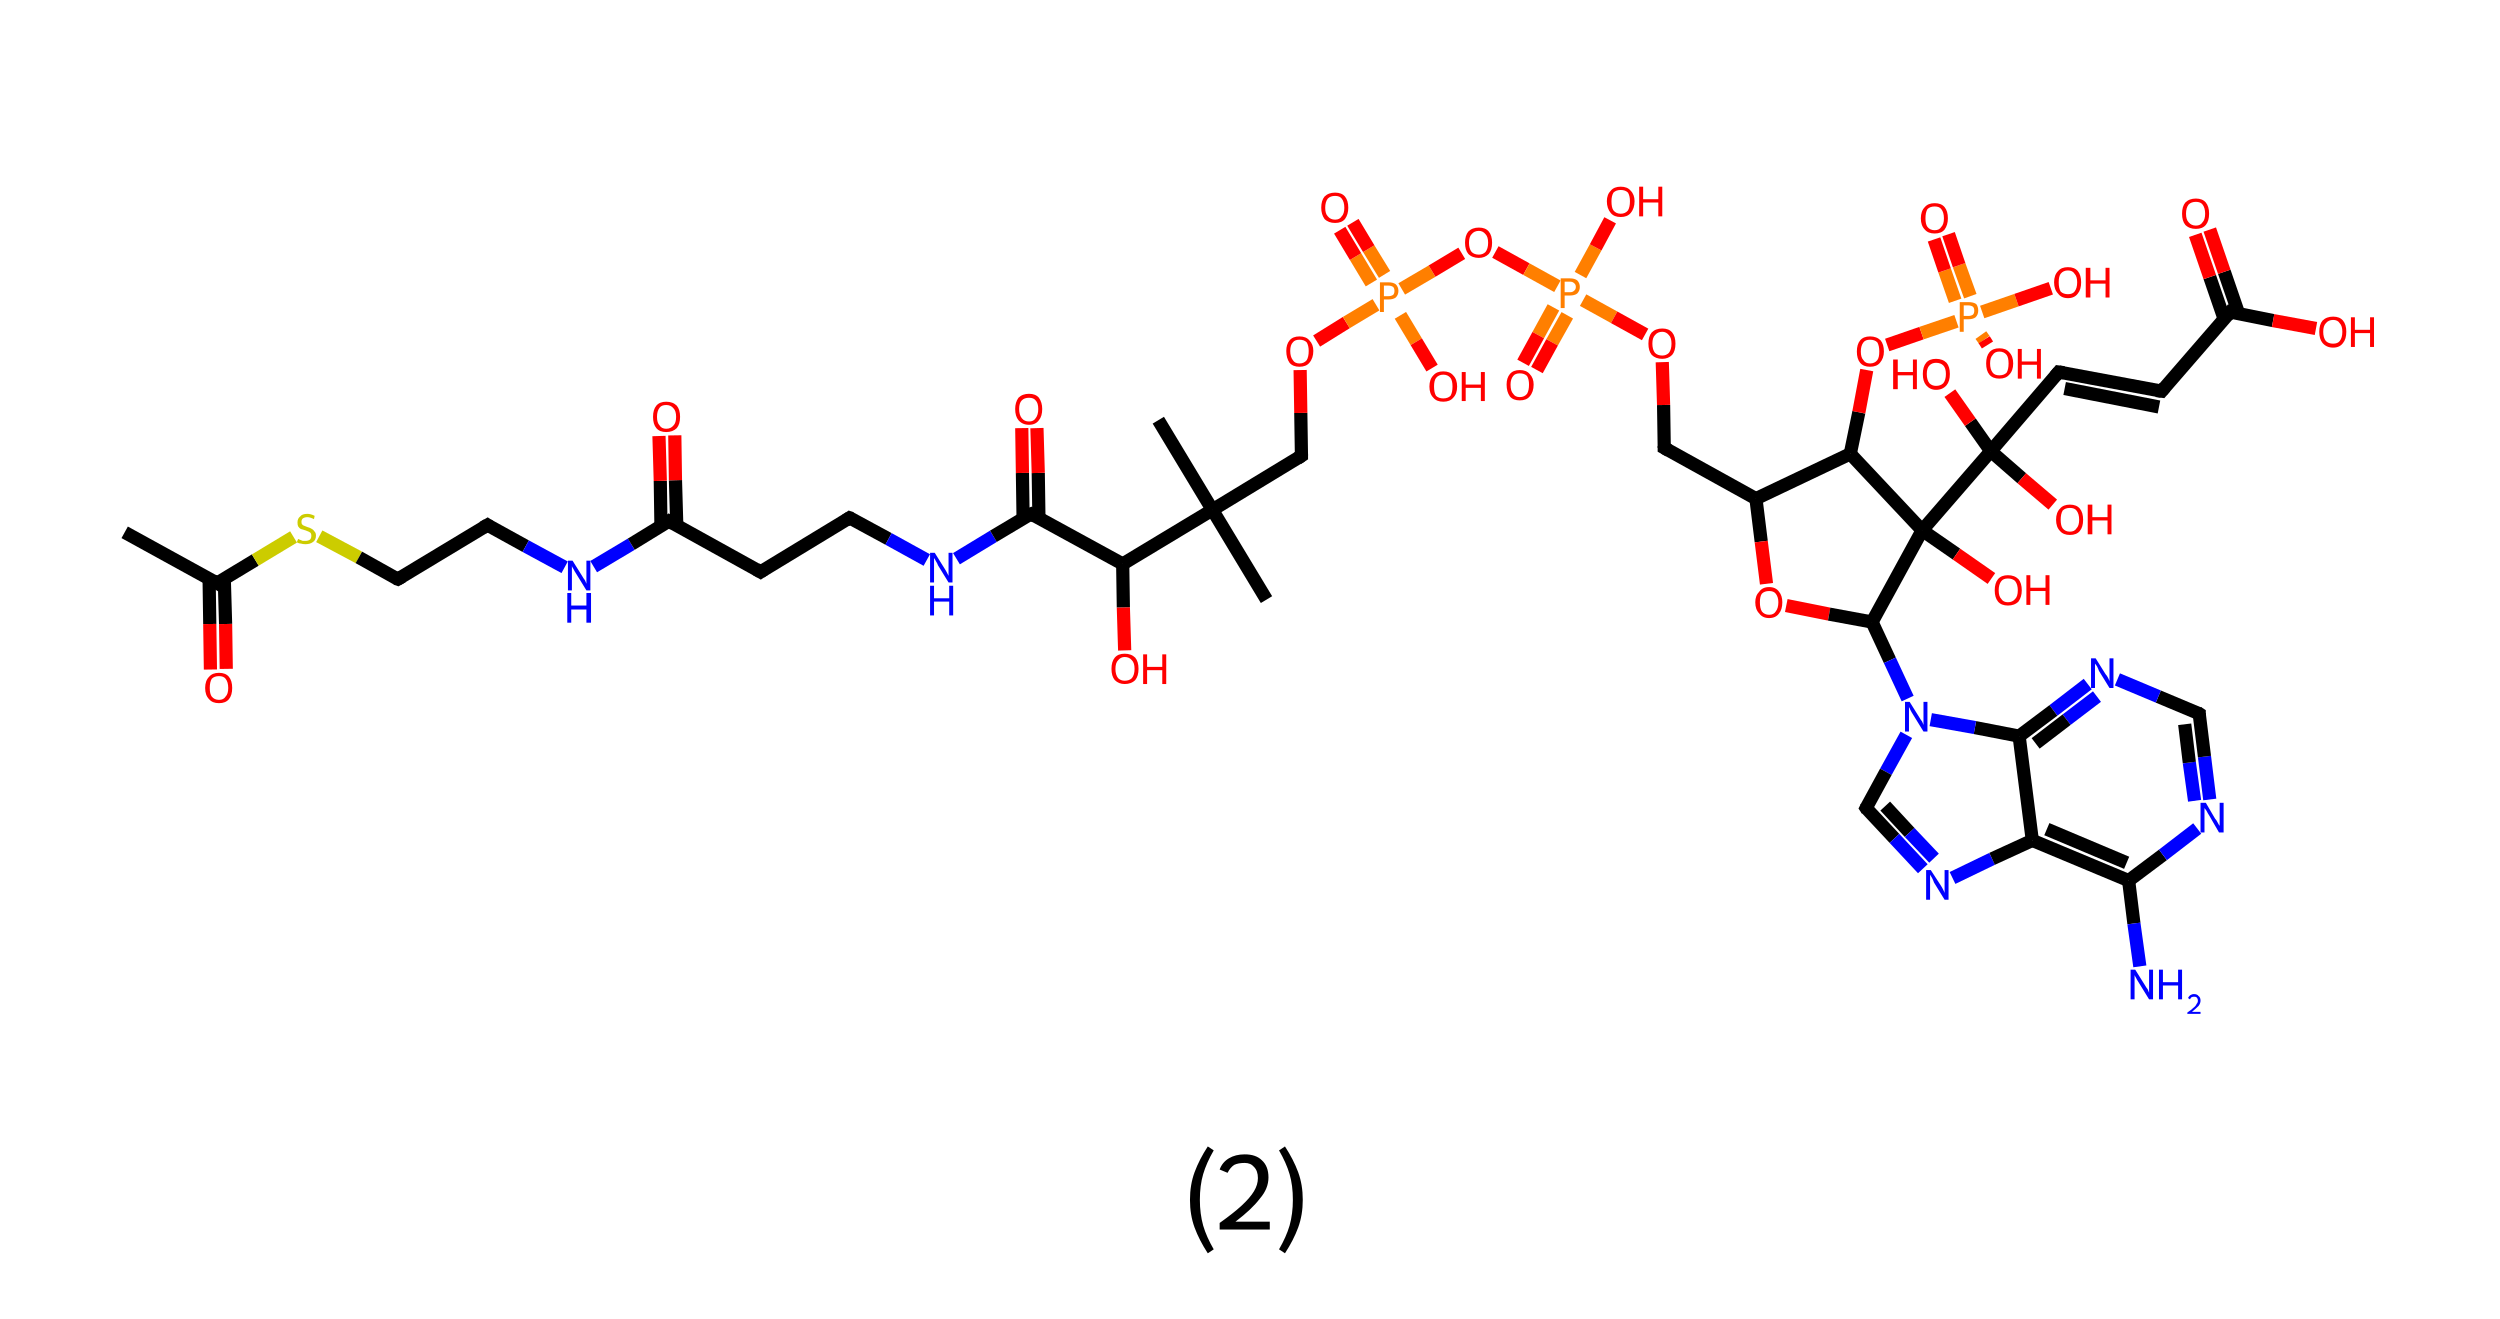 <?xml version='1.0' encoding='ASCII' standalone='yes'?>
<svg xmlns="http://www.w3.org/2000/svg" xmlns:rdkit="http://www.rdkit.org/xml" xmlns:xlink="http://www.w3.org/1999/xlink" version="1.1" baseProfile="full" xml:space="preserve" width="379px" height="200px" viewBox="0 0 379 200">
<!-- END OF HEADER -->
<rect style="opacity:1.0;fill:#FFFFFF;stroke:none" width="379.0" height="200.0" x="0.0" y="0.0"> </rect>
<path class="bond-0 atom-0 atom-1" d="M 18.9,80.7 L 32.9,88.4" style="fill:none;fill-rule:evenodd;stroke:#000000;stroke-width:2.0px;stroke-linecap:butt;stroke-linejoin:miter;stroke-opacity:1"/>
<path class="bond-1 atom-1 atom-2" d="M 31.7,87.7 L 31.8,94.6" style="fill:none;fill-rule:evenodd;stroke:#000000;stroke-width:2.0px;stroke-linecap:butt;stroke-linejoin:miter;stroke-opacity:1"/>
<path class="bond-1 atom-1 atom-2" d="M 31.8,94.6 L 31.9,101.5" style="fill:none;fill-rule:evenodd;stroke:#FF0000;stroke-width:2.0px;stroke-linecap:butt;stroke-linejoin:miter;stroke-opacity:1"/>
<path class="bond-1 atom-1 atom-2" d="M 34.0,87.7 L 34.2,94.6" style="fill:none;fill-rule:evenodd;stroke:#000000;stroke-width:2.0px;stroke-linecap:butt;stroke-linejoin:miter;stroke-opacity:1"/>
<path class="bond-1 atom-1 atom-2" d="M 34.2,94.6 L 34.3,101.4" style="fill:none;fill-rule:evenodd;stroke:#FF0000;stroke-width:2.0px;stroke-linecap:butt;stroke-linejoin:miter;stroke-opacity:1"/>
<path class="bond-2 atom-1 atom-3" d="M 32.9,88.4 L 38.7,84.9" style="fill:none;fill-rule:evenodd;stroke:#000000;stroke-width:2.0px;stroke-linecap:butt;stroke-linejoin:miter;stroke-opacity:1"/>
<path class="bond-2 atom-1 atom-3" d="M 38.7,84.9 L 44.5,81.4" style="fill:none;fill-rule:evenodd;stroke:#CCCC00;stroke-width:2.0px;stroke-linecap:butt;stroke-linejoin:miter;stroke-opacity:1"/>
<path class="bond-3 atom-3 atom-4" d="M 48.4,81.3 L 54.4,84.5" style="fill:none;fill-rule:evenodd;stroke:#CCCC00;stroke-width:2.0px;stroke-linecap:butt;stroke-linejoin:miter;stroke-opacity:1"/>
<path class="bond-3 atom-3 atom-4" d="M 54.4,84.5 L 60.3,87.8" style="fill:none;fill-rule:evenodd;stroke:#000000;stroke-width:2.0px;stroke-linecap:butt;stroke-linejoin:miter;stroke-opacity:1"/>
<path class="bond-4 atom-4 atom-5" d="M 60.3,87.8 L 73.9,79.6" style="fill:none;fill-rule:evenodd;stroke:#000000;stroke-width:2.0px;stroke-linecap:butt;stroke-linejoin:miter;stroke-opacity:1"/>
<path class="bond-5 atom-5 atom-6" d="M 73.9,79.6 L 79.7,82.8" style="fill:none;fill-rule:evenodd;stroke:#000000;stroke-width:2.0px;stroke-linecap:butt;stroke-linejoin:miter;stroke-opacity:1"/>
<path class="bond-5 atom-5 atom-6" d="M 79.7,82.8 L 85.6,86.0" style="fill:none;fill-rule:evenodd;stroke:#0000FF;stroke-width:2.0px;stroke-linecap:butt;stroke-linejoin:miter;stroke-opacity:1"/>
<path class="bond-6 atom-6 atom-7" d="M 90.0,85.9 L 95.7,82.5" style="fill:none;fill-rule:evenodd;stroke:#0000FF;stroke-width:2.0px;stroke-linecap:butt;stroke-linejoin:miter;stroke-opacity:1"/>
<path class="bond-6 atom-6 atom-7" d="M 95.7,82.5 L 101.4,79.0" style="fill:none;fill-rule:evenodd;stroke:#000000;stroke-width:2.0px;stroke-linecap:butt;stroke-linejoin:miter;stroke-opacity:1"/>
<path class="bond-7 atom-7 atom-8" d="M 102.6,79.7 L 102.4,72.8" style="fill:none;fill-rule:evenodd;stroke:#000000;stroke-width:2.0px;stroke-linecap:butt;stroke-linejoin:miter;stroke-opacity:1"/>
<path class="bond-7 atom-7 atom-8" d="M 102.4,72.8 L 102.3,66.0" style="fill:none;fill-rule:evenodd;stroke:#FF0000;stroke-width:2.0px;stroke-linecap:butt;stroke-linejoin:miter;stroke-opacity:1"/>
<path class="bond-7 atom-7 atom-8" d="M 100.2,79.7 L 100.1,72.9" style="fill:none;fill-rule:evenodd;stroke:#000000;stroke-width:2.0px;stroke-linecap:butt;stroke-linejoin:miter;stroke-opacity:1"/>
<path class="bond-7 atom-7 atom-8" d="M 100.1,72.9 L 99.9,66.1" style="fill:none;fill-rule:evenodd;stroke:#FF0000;stroke-width:2.0px;stroke-linecap:butt;stroke-linejoin:miter;stroke-opacity:1"/>
<path class="bond-8 atom-7 atom-9" d="M 101.4,79.0 L 115.3,86.7" style="fill:none;fill-rule:evenodd;stroke:#000000;stroke-width:2.0px;stroke-linecap:butt;stroke-linejoin:miter;stroke-opacity:1"/>
<path class="bond-9 atom-9 atom-10" d="M 115.3,86.7 L 128.8,78.5" style="fill:none;fill-rule:evenodd;stroke:#000000;stroke-width:2.0px;stroke-linecap:butt;stroke-linejoin:miter;stroke-opacity:1"/>
<path class="bond-10 atom-10 atom-11" d="M 128.8,78.5 L 134.7,81.7" style="fill:none;fill-rule:evenodd;stroke:#000000;stroke-width:2.0px;stroke-linecap:butt;stroke-linejoin:miter;stroke-opacity:1"/>
<path class="bond-10 atom-10 atom-11" d="M 134.7,81.7 L 140.5,84.9" style="fill:none;fill-rule:evenodd;stroke:#0000FF;stroke-width:2.0px;stroke-linecap:butt;stroke-linejoin:miter;stroke-opacity:1"/>
<path class="bond-11 atom-11 atom-12" d="M 145.0,84.7 L 150.6,81.3" style="fill:none;fill-rule:evenodd;stroke:#0000FF;stroke-width:2.0px;stroke-linecap:butt;stroke-linejoin:miter;stroke-opacity:1"/>
<path class="bond-11 atom-11 atom-12" d="M 150.6,81.3 L 156.3,77.9" style="fill:none;fill-rule:evenodd;stroke:#000000;stroke-width:2.0px;stroke-linecap:butt;stroke-linejoin:miter;stroke-opacity:1"/>
<path class="bond-12 atom-12 atom-13" d="M 157.5,78.5 L 157.4,71.7" style="fill:none;fill-rule:evenodd;stroke:#000000;stroke-width:2.0px;stroke-linecap:butt;stroke-linejoin:miter;stroke-opacity:1"/>
<path class="bond-12 atom-12 atom-13" d="M 157.4,71.7 L 157.2,64.9" style="fill:none;fill-rule:evenodd;stroke:#FF0000;stroke-width:2.0px;stroke-linecap:butt;stroke-linejoin:miter;stroke-opacity:1"/>
<path class="bond-12 atom-12 atom-13" d="M 155.1,78.6 L 155.0,71.7" style="fill:none;fill-rule:evenodd;stroke:#000000;stroke-width:2.0px;stroke-linecap:butt;stroke-linejoin:miter;stroke-opacity:1"/>
<path class="bond-12 atom-12 atom-13" d="M 155.0,71.7 L 154.9,64.9" style="fill:none;fill-rule:evenodd;stroke:#FF0000;stroke-width:2.0px;stroke-linecap:butt;stroke-linejoin:miter;stroke-opacity:1"/>
<path class="bond-13 atom-12 atom-14" d="M 156.3,77.9 L 170.2,85.5" style="fill:none;fill-rule:evenodd;stroke:#000000;stroke-width:2.0px;stroke-linecap:butt;stroke-linejoin:miter;stroke-opacity:1"/>
<path class="bond-14 atom-14 atom-15" d="M 170.2,85.5 L 170.3,92.1" style="fill:none;fill-rule:evenodd;stroke:#000000;stroke-width:2.0px;stroke-linecap:butt;stroke-linejoin:miter;stroke-opacity:1"/>
<path class="bond-14 atom-14 atom-15" d="M 170.3,92.1 L 170.5,98.6" style="fill:none;fill-rule:evenodd;stroke:#FF0000;stroke-width:2.0px;stroke-linecap:butt;stroke-linejoin:miter;stroke-opacity:1"/>
<path class="bond-15 atom-14 atom-16" d="M 170.2,85.5 L 183.8,77.3" style="fill:none;fill-rule:evenodd;stroke:#000000;stroke-width:2.0px;stroke-linecap:butt;stroke-linejoin:miter;stroke-opacity:1"/>
<path class="bond-16 atom-16 atom-17" d="M 183.8,77.3 L 175.6,63.7" style="fill:none;fill-rule:evenodd;stroke:#000000;stroke-width:2.0px;stroke-linecap:butt;stroke-linejoin:miter;stroke-opacity:1"/>
<path class="bond-17 atom-16 atom-18" d="M 183.8,77.3 L 192.0,90.9" style="fill:none;fill-rule:evenodd;stroke:#000000;stroke-width:2.0px;stroke-linecap:butt;stroke-linejoin:miter;stroke-opacity:1"/>
<path class="bond-18 atom-16 atom-19" d="M 183.8,77.3 L 197.3,69.1" style="fill:none;fill-rule:evenodd;stroke:#000000;stroke-width:2.0px;stroke-linecap:butt;stroke-linejoin:miter;stroke-opacity:1"/>
<path class="bond-19 atom-19 atom-20" d="M 197.3,69.1 L 197.2,62.6" style="fill:none;fill-rule:evenodd;stroke:#000000;stroke-width:2.0px;stroke-linecap:butt;stroke-linejoin:miter;stroke-opacity:1"/>
<path class="bond-19 atom-19 atom-20" d="M 197.2,62.6 L 197.1,56.1" style="fill:none;fill-rule:evenodd;stroke:#FF0000;stroke-width:2.0px;stroke-linecap:butt;stroke-linejoin:miter;stroke-opacity:1"/>
<path class="bond-20 atom-20 atom-21" d="M 199.6,51.7 L 204.1,48.9" style="fill:none;fill-rule:evenodd;stroke:#FF0000;stroke-width:2.0px;stroke-linecap:butt;stroke-linejoin:miter;stroke-opacity:1"/>
<path class="bond-20 atom-20 atom-21" d="M 204.1,48.9 L 208.6,46.2" style="fill:none;fill-rule:evenodd;stroke:#FF7F00;stroke-width:2.0px;stroke-linecap:butt;stroke-linejoin:miter;stroke-opacity:1"/>
<path class="bond-21 atom-21 atom-22" d="M 209.9,41.6 L 207.5,37.7" style="fill:none;fill-rule:evenodd;stroke:#FF7F00;stroke-width:2.0px;stroke-linecap:butt;stroke-linejoin:miter;stroke-opacity:1"/>
<path class="bond-21 atom-21 atom-22" d="M 207.5,37.7 L 205.1,33.7" style="fill:none;fill-rule:evenodd;stroke:#FF0000;stroke-width:2.0px;stroke-linecap:butt;stroke-linejoin:miter;stroke-opacity:1"/>
<path class="bond-21 atom-21 atom-22" d="M 207.9,42.9 L 205.5,38.9" style="fill:none;fill-rule:evenodd;stroke:#FF7F00;stroke-width:2.0px;stroke-linecap:butt;stroke-linejoin:miter;stroke-opacity:1"/>
<path class="bond-21 atom-21 atom-22" d="M 205.5,38.9 L 203.1,34.9" style="fill:none;fill-rule:evenodd;stroke:#FF0000;stroke-width:2.0px;stroke-linecap:butt;stroke-linejoin:miter;stroke-opacity:1"/>
<path class="bond-22 atom-21 atom-23" d="M 212.3,47.8 L 214.7,51.8" style="fill:none;fill-rule:evenodd;stroke:#FF7F00;stroke-width:2.0px;stroke-linecap:butt;stroke-linejoin:miter;stroke-opacity:1"/>
<path class="bond-22 atom-21 atom-23" d="M 214.7,51.8 L 217.1,55.8" style="fill:none;fill-rule:evenodd;stroke:#FF0000;stroke-width:2.0px;stroke-linecap:butt;stroke-linejoin:miter;stroke-opacity:1"/>
<path class="bond-23 atom-21 atom-24" d="M 212.5,43.8 L 217.1,41.1" style="fill:none;fill-rule:evenodd;stroke:#FF7F00;stroke-width:2.0px;stroke-linecap:butt;stroke-linejoin:miter;stroke-opacity:1"/>
<path class="bond-23 atom-21 atom-24" d="M 217.1,41.1 L 221.6,38.4" style="fill:none;fill-rule:evenodd;stroke:#FF0000;stroke-width:2.0px;stroke-linecap:butt;stroke-linejoin:miter;stroke-opacity:1"/>
<path class="bond-24 atom-24 atom-25" d="M 226.7,38.2 L 231.4,40.8" style="fill:none;fill-rule:evenodd;stroke:#FF0000;stroke-width:2.0px;stroke-linecap:butt;stroke-linejoin:miter;stroke-opacity:1"/>
<path class="bond-24 atom-24 atom-25" d="M 231.4,40.8 L 236.1,43.4" style="fill:none;fill-rule:evenodd;stroke:#FF7F00;stroke-width:2.0px;stroke-linecap:butt;stroke-linejoin:miter;stroke-opacity:1"/>
<path class="bond-25 atom-25 atom-26" d="M 235.5,46.6 L 233.2,50.8" style="fill:none;fill-rule:evenodd;stroke:#FF7F00;stroke-width:2.0px;stroke-linecap:butt;stroke-linejoin:miter;stroke-opacity:1"/>
<path class="bond-25 atom-25 atom-26" d="M 233.2,50.8 L 230.9,55.0" style="fill:none;fill-rule:evenodd;stroke:#FF0000;stroke-width:2.0px;stroke-linecap:butt;stroke-linejoin:miter;stroke-opacity:1"/>
<path class="bond-25 atom-25 atom-26" d="M 237.6,47.8 L 235.3,51.9" style="fill:none;fill-rule:evenodd;stroke:#FF7F00;stroke-width:2.0px;stroke-linecap:butt;stroke-linejoin:miter;stroke-opacity:1"/>
<path class="bond-25 atom-25 atom-26" d="M 235.3,51.9 L 233.0,56.1" style="fill:none;fill-rule:evenodd;stroke:#FF0000;stroke-width:2.0px;stroke-linecap:butt;stroke-linejoin:miter;stroke-opacity:1"/>
<path class="bond-26 atom-25 atom-27" d="M 239.6,41.7 L 241.9,37.5" style="fill:none;fill-rule:evenodd;stroke:#FF7F00;stroke-width:2.0px;stroke-linecap:butt;stroke-linejoin:miter;stroke-opacity:1"/>
<path class="bond-26 atom-25 atom-27" d="M 241.9,37.5 L 244.1,33.4" style="fill:none;fill-rule:evenodd;stroke:#FF0000;stroke-width:2.0px;stroke-linecap:butt;stroke-linejoin:miter;stroke-opacity:1"/>
<path class="bond-27 atom-25 atom-28" d="M 240.0,45.5 L 244.7,48.1" style="fill:none;fill-rule:evenodd;stroke:#FF7F00;stroke-width:2.0px;stroke-linecap:butt;stroke-linejoin:miter;stroke-opacity:1"/>
<path class="bond-27 atom-25 atom-28" d="M 244.7,48.1 L 249.4,50.7" style="fill:none;fill-rule:evenodd;stroke:#FF0000;stroke-width:2.0px;stroke-linecap:butt;stroke-linejoin:miter;stroke-opacity:1"/>
<path class="bond-28 atom-28 atom-29" d="M 252.0,54.9 L 252.2,61.4" style="fill:none;fill-rule:evenodd;stroke:#FF0000;stroke-width:2.0px;stroke-linecap:butt;stroke-linejoin:miter;stroke-opacity:1"/>
<path class="bond-28 atom-28 atom-29" d="M 252.2,61.4 L 252.3,67.9" style="fill:none;fill-rule:evenodd;stroke:#000000;stroke-width:2.0px;stroke-linecap:butt;stroke-linejoin:miter;stroke-opacity:1"/>
<path class="bond-29 atom-29 atom-30" d="M 252.3,67.9 L 266.2,75.6" style="fill:none;fill-rule:evenodd;stroke:#000000;stroke-width:2.0px;stroke-linecap:butt;stroke-linejoin:miter;stroke-opacity:1"/>
<path class="bond-30 atom-30 atom-31" d="M 266.2,75.6 L 267.0,82.1" style="fill:none;fill-rule:evenodd;stroke:#000000;stroke-width:2.0px;stroke-linecap:butt;stroke-linejoin:miter;stroke-opacity:1"/>
<path class="bond-30 atom-30 atom-31" d="M 267.0,82.1 L 267.8,88.5" style="fill:none;fill-rule:evenodd;stroke:#FF0000;stroke-width:2.0px;stroke-linecap:butt;stroke-linejoin:miter;stroke-opacity:1"/>
<path class="bond-31 atom-31 atom-32" d="M 270.8,91.8 L 277.3,93.1" style="fill:none;fill-rule:evenodd;stroke:#FF0000;stroke-width:2.0px;stroke-linecap:butt;stroke-linejoin:miter;stroke-opacity:1"/>
<path class="bond-31 atom-31 atom-32" d="M 277.3,93.1 L 283.8,94.3" style="fill:none;fill-rule:evenodd;stroke:#000000;stroke-width:2.0px;stroke-linecap:butt;stroke-linejoin:miter;stroke-opacity:1"/>
<path class="bond-32 atom-32 atom-33" d="M 283.8,94.3 L 286.5,100.1" style="fill:none;fill-rule:evenodd;stroke:#000000;stroke-width:2.0px;stroke-linecap:butt;stroke-linejoin:miter;stroke-opacity:1"/>
<path class="bond-32 atom-32 atom-33" d="M 286.5,100.1 L 289.2,105.9" style="fill:none;fill-rule:evenodd;stroke:#0000FF;stroke-width:2.0px;stroke-linecap:butt;stroke-linejoin:miter;stroke-opacity:1"/>
<path class="bond-33 atom-33 atom-34" d="M 289.0,111.4 L 285.9,117.0" style="fill:none;fill-rule:evenodd;stroke:#0000FF;stroke-width:2.0px;stroke-linecap:butt;stroke-linejoin:miter;stroke-opacity:1"/>
<path class="bond-33 atom-33 atom-34" d="M 285.9,117.0 L 282.9,122.5" style="fill:none;fill-rule:evenodd;stroke:#000000;stroke-width:2.0px;stroke-linecap:butt;stroke-linejoin:miter;stroke-opacity:1"/>
<path class="bond-34 atom-34 atom-35" d="M 282.9,122.5 L 287.2,127.1" style="fill:none;fill-rule:evenodd;stroke:#000000;stroke-width:2.0px;stroke-linecap:butt;stroke-linejoin:miter;stroke-opacity:1"/>
<path class="bond-34 atom-34 atom-35" d="M 287.2,127.1 L 291.5,131.7" style="fill:none;fill-rule:evenodd;stroke:#0000FF;stroke-width:2.0px;stroke-linecap:butt;stroke-linejoin:miter;stroke-opacity:1"/>
<path class="bond-34 atom-34 atom-35" d="M 285.8,122.2 L 289.5,126.2" style="fill:none;fill-rule:evenodd;stroke:#000000;stroke-width:2.0px;stroke-linecap:butt;stroke-linejoin:miter;stroke-opacity:1"/>
<path class="bond-34 atom-34 atom-35" d="M 289.5,126.2 L 293.2,130.1" style="fill:none;fill-rule:evenodd;stroke:#0000FF;stroke-width:2.0px;stroke-linecap:butt;stroke-linejoin:miter;stroke-opacity:1"/>
<path class="bond-35 atom-35 atom-36" d="M 296.0,133.1 L 302.0,130.2" style="fill:none;fill-rule:evenodd;stroke:#0000FF;stroke-width:2.0px;stroke-linecap:butt;stroke-linejoin:miter;stroke-opacity:1"/>
<path class="bond-35 atom-35 atom-36" d="M 302.0,130.2 L 308.1,127.4" style="fill:none;fill-rule:evenodd;stroke:#000000;stroke-width:2.0px;stroke-linecap:butt;stroke-linejoin:miter;stroke-opacity:1"/>
<path class="bond-36 atom-36 atom-37" d="M 308.1,127.4 L 322.7,133.5" style="fill:none;fill-rule:evenodd;stroke:#000000;stroke-width:2.0px;stroke-linecap:butt;stroke-linejoin:miter;stroke-opacity:1"/>
<path class="bond-36 atom-36 atom-37" d="M 310.3,125.7 L 322.4,130.8" style="fill:none;fill-rule:evenodd;stroke:#000000;stroke-width:2.0px;stroke-linecap:butt;stroke-linejoin:miter;stroke-opacity:1"/>
<path class="bond-37 atom-37 atom-38" d="M 322.7,133.5 L 323.5,140.0" style="fill:none;fill-rule:evenodd;stroke:#000000;stroke-width:2.0px;stroke-linecap:butt;stroke-linejoin:miter;stroke-opacity:1"/>
<path class="bond-37 atom-37 atom-38" d="M 323.5,140.0 L 324.4,146.5" style="fill:none;fill-rule:evenodd;stroke:#0000FF;stroke-width:2.0px;stroke-linecap:butt;stroke-linejoin:miter;stroke-opacity:1"/>
<path class="bond-38 atom-37 atom-39" d="M 322.7,133.5 L 327.9,129.6" style="fill:none;fill-rule:evenodd;stroke:#000000;stroke-width:2.0px;stroke-linecap:butt;stroke-linejoin:miter;stroke-opacity:1"/>
<path class="bond-38 atom-37 atom-39" d="M 327.9,129.6 L 333.1,125.6" style="fill:none;fill-rule:evenodd;stroke:#0000FF;stroke-width:2.0px;stroke-linecap:butt;stroke-linejoin:miter;stroke-opacity:1"/>
<path class="bond-39 atom-39 atom-40" d="M 335.0,121.2 L 334.2,114.7" style="fill:none;fill-rule:evenodd;stroke:#0000FF;stroke-width:2.0px;stroke-linecap:butt;stroke-linejoin:miter;stroke-opacity:1"/>
<path class="bond-39 atom-39 atom-40" d="M 334.2,114.7 L 333.4,108.2" style="fill:none;fill-rule:evenodd;stroke:#000000;stroke-width:2.0px;stroke-linecap:butt;stroke-linejoin:miter;stroke-opacity:1"/>
<path class="bond-39 atom-39 atom-40" d="M 332.7,121.4 L 331.9,115.6" style="fill:none;fill-rule:evenodd;stroke:#0000FF;stroke-width:2.0px;stroke-linecap:butt;stroke-linejoin:miter;stroke-opacity:1"/>
<path class="bond-39 atom-39 atom-40" d="M 331.9,115.6 L 331.2,109.8" style="fill:none;fill-rule:evenodd;stroke:#000000;stroke-width:2.0px;stroke-linecap:butt;stroke-linejoin:miter;stroke-opacity:1"/>
<path class="bond-40 atom-40 atom-41" d="M 333.4,108.2 L 327.2,105.6" style="fill:none;fill-rule:evenodd;stroke:#000000;stroke-width:2.0px;stroke-linecap:butt;stroke-linejoin:miter;stroke-opacity:1"/>
<path class="bond-40 atom-40 atom-41" d="M 327.2,105.6 L 321.0,103.0" style="fill:none;fill-rule:evenodd;stroke:#0000FF;stroke-width:2.0px;stroke-linecap:butt;stroke-linejoin:miter;stroke-opacity:1"/>
<path class="bond-41 atom-41 atom-42" d="M 316.5,103.7 L 311.3,107.7" style="fill:none;fill-rule:evenodd;stroke:#0000FF;stroke-width:2.0px;stroke-linecap:butt;stroke-linejoin:miter;stroke-opacity:1"/>
<path class="bond-41 atom-41 atom-42" d="M 311.3,107.7 L 306.1,111.6" style="fill:none;fill-rule:evenodd;stroke:#000000;stroke-width:2.0px;stroke-linecap:butt;stroke-linejoin:miter;stroke-opacity:1"/>
<path class="bond-41 atom-41 atom-42" d="M 317.9,105.6 L 313.3,109.1" style="fill:none;fill-rule:evenodd;stroke:#0000FF;stroke-width:2.0px;stroke-linecap:butt;stroke-linejoin:miter;stroke-opacity:1"/>
<path class="bond-41 atom-41 atom-42" d="M 313.3,109.1 L 308.6,112.7" style="fill:none;fill-rule:evenodd;stroke:#000000;stroke-width:2.0px;stroke-linecap:butt;stroke-linejoin:miter;stroke-opacity:1"/>
<path class="bond-42 atom-32 atom-43" d="M 283.8,94.3 L 291.4,80.4" style="fill:none;fill-rule:evenodd;stroke:#000000;stroke-width:2.0px;stroke-linecap:butt;stroke-linejoin:miter;stroke-opacity:1"/>
<path class="bond-43 atom-43 atom-44" d="M 291.4,80.4 L 296.6,84.0" style="fill:none;fill-rule:evenodd;stroke:#000000;stroke-width:2.0px;stroke-linecap:butt;stroke-linejoin:miter;stroke-opacity:1"/>
<path class="bond-43 atom-43 atom-44" d="M 296.6,84.0 L 301.9,87.7" style="fill:none;fill-rule:evenodd;stroke:#FF0000;stroke-width:2.0px;stroke-linecap:butt;stroke-linejoin:miter;stroke-opacity:1"/>
<path class="bond-44 atom-43 atom-45" d="M 291.4,80.4 L 301.8,68.4" style="fill:none;fill-rule:evenodd;stroke:#000000;stroke-width:2.0px;stroke-linecap:butt;stroke-linejoin:miter;stroke-opacity:1"/>
<path class="bond-45 atom-45 atom-46" d="M 301.8,68.4 L 298.7,64.0" style="fill:none;fill-rule:evenodd;stroke:#000000;stroke-width:2.0px;stroke-linecap:butt;stroke-linejoin:miter;stroke-opacity:1"/>
<path class="bond-45 atom-45 atom-46" d="M 298.7,64.0 L 295.6,59.6" style="fill:none;fill-rule:evenodd;stroke:#FF0000;stroke-width:2.0px;stroke-linecap:butt;stroke-linejoin:miter;stroke-opacity:1"/>
<path class="bond-46 atom-45 atom-47" d="M 301.8,68.4 L 306.5,72.5" style="fill:none;fill-rule:evenodd;stroke:#000000;stroke-width:2.0px;stroke-linecap:butt;stroke-linejoin:miter;stroke-opacity:1"/>
<path class="bond-46 atom-45 atom-47" d="M 306.5,72.5 L 311.2,76.5" style="fill:none;fill-rule:evenodd;stroke:#FF0000;stroke-width:2.0px;stroke-linecap:butt;stroke-linejoin:miter;stroke-opacity:1"/>
<path class="bond-47 atom-45 atom-48" d="M 301.8,68.4 L 312.1,56.4" style="fill:none;fill-rule:evenodd;stroke:#000000;stroke-width:2.0px;stroke-linecap:butt;stroke-linejoin:miter;stroke-opacity:1"/>
<path class="bond-48 atom-48 atom-49" d="M 312.1,56.4 L 327.7,59.3" style="fill:none;fill-rule:evenodd;stroke:#000000;stroke-width:2.0px;stroke-linecap:butt;stroke-linejoin:miter;stroke-opacity:1"/>
<path class="bond-48 atom-48 atom-49" d="M 313.0,58.9 L 327.3,61.7" style="fill:none;fill-rule:evenodd;stroke:#000000;stroke-width:2.0px;stroke-linecap:butt;stroke-linejoin:miter;stroke-opacity:1"/>
<path class="bond-49 atom-49 atom-50" d="M 327.7,59.3 L 338.1,47.3" style="fill:none;fill-rule:evenodd;stroke:#000000;stroke-width:2.0px;stroke-linecap:butt;stroke-linejoin:miter;stroke-opacity:1"/>
<path class="bond-50 atom-50 atom-51" d="M 339.4,47.6 L 337.2,41.2" style="fill:none;fill-rule:evenodd;stroke:#000000;stroke-width:2.0px;stroke-linecap:butt;stroke-linejoin:miter;stroke-opacity:1"/>
<path class="bond-50 atom-50 atom-51" d="M 337.2,41.2 L 335.0,34.8" style="fill:none;fill-rule:evenodd;stroke:#FF0000;stroke-width:2.0px;stroke-linecap:butt;stroke-linejoin:miter;stroke-opacity:1"/>
<path class="bond-50 atom-50 atom-51" d="M 337.2,48.4 L 335.0,42.0" style="fill:none;fill-rule:evenodd;stroke:#000000;stroke-width:2.0px;stroke-linecap:butt;stroke-linejoin:miter;stroke-opacity:1"/>
<path class="bond-50 atom-50 atom-51" d="M 335.0,42.0 L 332.8,35.6" style="fill:none;fill-rule:evenodd;stroke:#FF0000;stroke-width:2.0px;stroke-linecap:butt;stroke-linejoin:miter;stroke-opacity:1"/>
<path class="bond-51 atom-50 atom-52" d="M 338.1,47.3 L 344.6,48.6" style="fill:none;fill-rule:evenodd;stroke:#000000;stroke-width:2.0px;stroke-linecap:butt;stroke-linejoin:miter;stroke-opacity:1"/>
<path class="bond-51 atom-50 atom-52" d="M 344.6,48.6 L 351.1,49.8" style="fill:none;fill-rule:evenodd;stroke:#FF0000;stroke-width:2.0px;stroke-linecap:butt;stroke-linejoin:miter;stroke-opacity:1"/>
<path class="bond-52 atom-43 atom-53" d="M 291.4,80.4 L 280.5,68.8" style="fill:none;fill-rule:evenodd;stroke:#000000;stroke-width:2.0px;stroke-linecap:butt;stroke-linejoin:miter;stroke-opacity:1"/>
<path class="bond-53 atom-53 atom-54" d="M 280.5,68.8 L 281.8,62.5" style="fill:none;fill-rule:evenodd;stroke:#000000;stroke-width:2.0px;stroke-linecap:butt;stroke-linejoin:miter;stroke-opacity:1"/>
<path class="bond-53 atom-53 atom-54" d="M 281.8,62.5 L 283.0,56.1" style="fill:none;fill-rule:evenodd;stroke:#FF0000;stroke-width:2.0px;stroke-linecap:butt;stroke-linejoin:miter;stroke-opacity:1"/>
<path class="bond-54 atom-54 atom-55" d="M 286.1,52.3 L 291.3,50.5" style="fill:none;fill-rule:evenodd;stroke:#FF0000;stroke-width:2.0px;stroke-linecap:butt;stroke-linejoin:miter;stroke-opacity:1"/>
<path class="bond-54 atom-54 atom-55" d="M 291.3,50.5 L 296.6,48.7" style="fill:none;fill-rule:evenodd;stroke:#FF7F00;stroke-width:2.0px;stroke-linecap:butt;stroke-linejoin:miter;stroke-opacity:1"/>
<path class="bond-55 atom-55 atom-56" d="M 298.7,44.9 L 297.0,40.2" style="fill:none;fill-rule:evenodd;stroke:#FF7F00;stroke-width:2.0px;stroke-linecap:butt;stroke-linejoin:miter;stroke-opacity:1"/>
<path class="bond-55 atom-55 atom-56" d="M 297.0,40.2 L 295.4,35.5" style="fill:none;fill-rule:evenodd;stroke:#FF0000;stroke-width:2.0px;stroke-linecap:butt;stroke-linejoin:miter;stroke-opacity:1"/>
<path class="bond-55 atom-55 atom-56" d="M 296.4,45.6 L 294.8,41.0" style="fill:none;fill-rule:evenodd;stroke:#FF7F00;stroke-width:2.0px;stroke-linecap:butt;stroke-linejoin:miter;stroke-opacity:1"/>
<path class="bond-55 atom-55 atom-56" d="M 294.8,41.0 L 293.2,36.3" style="fill:none;fill-rule:evenodd;stroke:#FF0000;stroke-width:2.0px;stroke-linecap:butt;stroke-linejoin:miter;stroke-opacity:1"/>
<path class="bond-56 atom-55 atom-57" d="M 300.3,50.8 L 300.8,51.5" style="fill:none;fill-rule:evenodd;stroke:#FF7F00;stroke-width:2.0px;stroke-linecap:butt;stroke-linejoin:miter;stroke-opacity:1"/>
<path class="bond-56 atom-55 atom-57" d="M 300.8,51.5 L 301.3,52.3" style="fill:none;fill-rule:evenodd;stroke:#FF0000;stroke-width:2.0px;stroke-linecap:butt;stroke-linejoin:miter;stroke-opacity:1"/>
<path class="bond-57 atom-55 atom-58" d="M 300.5,47.3 L 305.7,45.5" style="fill:none;fill-rule:evenodd;stroke:#FF7F00;stroke-width:2.0px;stroke-linecap:butt;stroke-linejoin:miter;stroke-opacity:1"/>
<path class="bond-57 atom-55 atom-58" d="M 305.7,45.5 L 310.9,43.7" style="fill:none;fill-rule:evenodd;stroke:#FF0000;stroke-width:2.0px;stroke-linecap:butt;stroke-linejoin:miter;stroke-opacity:1"/>
<path class="bond-58 atom-53 atom-30" d="M 280.5,68.8 L 266.2,75.6" style="fill:none;fill-rule:evenodd;stroke:#000000;stroke-width:2.0px;stroke-linecap:butt;stroke-linejoin:miter;stroke-opacity:1"/>
<path class="bond-59 atom-42 atom-33" d="M 306.1,111.6 L 299.4,110.3" style="fill:none;fill-rule:evenodd;stroke:#000000;stroke-width:2.0px;stroke-linecap:butt;stroke-linejoin:miter;stroke-opacity:1"/>
<path class="bond-59 atom-42 atom-33" d="M 299.4,110.3 L 292.7,109.1" style="fill:none;fill-rule:evenodd;stroke:#0000FF;stroke-width:2.0px;stroke-linecap:butt;stroke-linejoin:miter;stroke-opacity:1"/>
<path class="bond-60 atom-42 atom-36" d="M 306.1,111.6 L 308.1,127.4" style="fill:none;fill-rule:evenodd;stroke:#000000;stroke-width:2.0px;stroke-linecap:butt;stroke-linejoin:miter;stroke-opacity:1"/>
<path d="M 32.2,88.0 L 32.9,88.4 L 33.1,88.2" style="fill:none;stroke:#000000;stroke-width:2.0px;stroke-linecap:butt;stroke-linejoin:miter;stroke-opacity:1;"/>
<path d="M 60.0,87.7 L 60.3,87.8 L 61.0,87.4" style="fill:none;stroke:#000000;stroke-width:2.0px;stroke-linecap:butt;stroke-linejoin:miter;stroke-opacity:1;"/>
<path d="M 73.2,80.0 L 73.9,79.6 L 74.2,79.8" style="fill:none;stroke:#000000;stroke-width:2.0px;stroke-linecap:butt;stroke-linejoin:miter;stroke-opacity:1;"/>
<path d="M 101.1,79.2 L 101.4,79.0 L 102.1,79.4" style="fill:none;stroke:#000000;stroke-width:2.0px;stroke-linecap:butt;stroke-linejoin:miter;stroke-opacity:1;"/>
<path d="M 114.6,86.3 L 115.3,86.7 L 115.9,86.3" style="fill:none;stroke:#000000;stroke-width:2.0px;stroke-linecap:butt;stroke-linejoin:miter;stroke-opacity:1;"/>
<path d="M 128.2,78.9 L 128.8,78.5 L 129.1,78.6" style="fill:none;stroke:#000000;stroke-width:2.0px;stroke-linecap:butt;stroke-linejoin:miter;stroke-opacity:1;"/>
<path d="M 156.0,78.0 L 156.3,77.9 L 157.0,78.3" style="fill:none;stroke:#000000;stroke-width:2.0px;stroke-linecap:butt;stroke-linejoin:miter;stroke-opacity:1;"/>
<path d="M 196.7,69.5 L 197.3,69.1 L 197.3,68.8" style="fill:none;stroke:#000000;stroke-width:2.0px;stroke-linecap:butt;stroke-linejoin:miter;stroke-opacity:1;"/>
<path d="M 252.3,67.6 L 252.3,67.9 L 253.0,68.3" style="fill:none;stroke:#000000;stroke-width:2.0px;stroke-linecap:butt;stroke-linejoin:miter;stroke-opacity:1;"/>
<path d="M 283.0,122.3 L 282.9,122.5 L 283.1,122.8" style="fill:none;stroke:#000000;stroke-width:2.0px;stroke-linecap:butt;stroke-linejoin:miter;stroke-opacity:1;"/>
<path d="M 333.4,108.5 L 333.4,108.2 L 333.1,108.0" style="fill:none;stroke:#000000;stroke-width:2.0px;stroke-linecap:butt;stroke-linejoin:miter;stroke-opacity:1;"/>
<path d="M 311.6,57.0 L 312.1,56.4 L 312.9,56.5" style="fill:none;stroke:#000000;stroke-width:2.0px;stroke-linecap:butt;stroke-linejoin:miter;stroke-opacity:1;"/>
<path d="M 326.9,59.2 L 327.7,59.3 L 328.2,58.7" style="fill:none;stroke:#000000;stroke-width:2.0px;stroke-linecap:butt;stroke-linejoin:miter;stroke-opacity:1;"/>
<path d="M 337.6,47.9 L 338.1,47.3 L 338.4,47.4" style="fill:none;stroke:#000000;stroke-width:2.0px;stroke-linecap:butt;stroke-linejoin:miter;stroke-opacity:1;"/>
<path class="atom-2" d="M 31.1 104.3 Q 31.1 103.2, 31.7 102.6 Q 32.2 102.0, 33.2 102.0 Q 34.2 102.0, 34.7 102.6 Q 35.2 103.2, 35.2 104.3 Q 35.2 105.4, 34.7 106.0 Q 34.2 106.6, 33.2 106.6 Q 32.2 106.6, 31.7 106.0 Q 31.1 105.4, 31.1 104.3 M 33.2 106.1 Q 33.9 106.1, 34.2 105.6 Q 34.6 105.2, 34.6 104.3 Q 34.6 103.4, 34.2 102.9 Q 33.9 102.5, 33.2 102.5 Q 32.5 102.5, 32.1 102.9 Q 31.8 103.4, 31.8 104.3 Q 31.8 105.2, 32.1 105.6 Q 32.5 106.1, 33.2 106.1 " fill="#FF0000"/>
<path class="atom-3" d="M 45.2 81.7 Q 45.2 81.7, 45.4 81.8 Q 45.6 81.9, 45.9 82.0 Q 46.1 82.0, 46.3 82.0 Q 46.7 82.0, 47.0 81.8 Q 47.2 81.6, 47.2 81.2 Q 47.2 81.0, 47.1 80.8 Q 47.0 80.7, 46.8 80.6 Q 46.6 80.5, 46.3 80.4 Q 45.9 80.3, 45.6 80.2 Q 45.4 80.1, 45.2 79.8 Q 45.1 79.6, 45.1 79.2 Q 45.1 78.6, 45.5 78.3 Q 45.8 77.9, 46.6 77.9 Q 47.1 77.9, 47.7 78.2 L 47.6 78.7 Q 47.0 78.4, 46.6 78.4 Q 46.2 78.4, 45.9 78.6 Q 45.7 78.8, 45.7 79.1 Q 45.7 79.4, 45.8 79.5 Q 46.0 79.7, 46.1 79.7 Q 46.3 79.8, 46.6 79.9 Q 47.0 80.0, 47.3 80.2 Q 47.5 80.3, 47.7 80.6 Q 47.9 80.8, 47.9 81.2 Q 47.9 81.9, 47.4 82.2 Q 47.0 82.5, 46.3 82.5 Q 45.9 82.5, 45.6 82.4 Q 45.3 82.4, 45.0 82.2 L 45.2 81.7 " fill="#CCCC00"/>
<path class="atom-6" d="M 86.8 85.0 L 88.3 87.4 Q 88.4 87.6, 88.7 88.0 Q 88.9 88.5, 88.9 88.5 L 88.9 85.0 L 89.5 85.0 L 89.5 89.5 L 88.9 89.5 L 87.3 86.9 Q 87.1 86.6, 86.9 86.2 Q 86.7 85.9, 86.7 85.8 L 86.7 89.5 L 86.1 89.5 L 86.1 85.0 L 86.8 85.0 " fill="#0000FF"/>
<path class="atom-6" d="M 86.0 89.9 L 86.6 89.9 L 86.6 91.8 L 88.9 91.8 L 88.9 89.9 L 89.6 89.9 L 89.6 94.4 L 88.9 94.4 L 88.9 92.4 L 86.6 92.4 L 86.6 94.4 L 86.0 94.4 L 86.0 89.9 " fill="#0000FF"/>
<path class="atom-8" d="M 99.0 63.2 Q 99.0 62.1, 99.5 61.5 Q 100.0 60.9, 101.0 60.9 Q 102.0 60.9, 102.6 61.5 Q 103.1 62.1, 103.1 63.2 Q 103.1 64.3, 102.6 64.9 Q 102.0 65.5, 101.0 65.5 Q 100.0 65.5, 99.5 64.9 Q 99.0 64.3, 99.0 63.2 M 101.0 65.0 Q 101.7 65.0, 102.1 64.5 Q 102.5 64.1, 102.5 63.2 Q 102.5 62.3, 102.1 61.9 Q 101.7 61.4, 101.0 61.4 Q 100.3 61.4, 100.0 61.8 Q 99.6 62.3, 99.6 63.2 Q 99.6 64.1, 100.0 64.5 Q 100.3 65.0, 101.0 65.0 " fill="#FF0000"/>
<path class="atom-11" d="M 141.7 83.8 L 143.2 86.2 Q 143.4 86.5, 143.6 86.9 Q 143.8 87.3, 143.8 87.3 L 143.8 83.8 L 144.4 83.8 L 144.4 88.3 L 143.8 88.3 L 142.2 85.7 Q 142.1 85.4, 141.9 85.1 Q 141.7 84.7, 141.6 84.6 L 141.6 88.3 L 141.0 88.3 L 141.0 83.8 L 141.7 83.8 " fill="#0000FF"/>
<path class="atom-11" d="M 141.0 88.8 L 141.6 88.8 L 141.6 90.7 L 143.9 90.7 L 143.9 88.8 L 144.5 88.8 L 144.5 93.3 L 143.9 93.3 L 143.9 91.2 L 141.6 91.2 L 141.6 93.3 L 141.0 93.3 L 141.0 88.8 " fill="#0000FF"/>
<path class="atom-13" d="M 153.9 62.0 Q 153.9 61.0, 154.4 60.3 Q 155.0 59.7, 156.0 59.7 Q 157.0 59.7, 157.5 60.3 Q 158.0 61.0, 158.0 62.0 Q 158.0 63.1, 157.5 63.7 Q 157.0 64.4, 156.0 64.4 Q 155.0 64.4, 154.4 63.7 Q 153.9 63.1, 153.9 62.0 M 156.0 63.9 Q 156.7 63.9, 157.0 63.4 Q 157.4 62.9, 157.4 62.0 Q 157.4 61.1, 157.0 60.7 Q 156.7 60.3, 156.0 60.3 Q 155.3 60.3, 154.9 60.7 Q 154.5 61.1, 154.5 62.0 Q 154.5 62.9, 154.9 63.4 Q 155.3 63.9, 156.0 63.9 " fill="#FF0000"/>
<path class="atom-15" d="M 168.5 101.4 Q 168.5 100.3, 169.0 99.7 Q 169.5 99.1, 170.5 99.1 Q 171.5 99.1, 172.1 99.7 Q 172.6 100.3, 172.6 101.4 Q 172.6 102.5, 172.1 103.1 Q 171.5 103.7, 170.5 103.7 Q 169.6 103.7, 169.0 103.1 Q 168.5 102.5, 168.5 101.4 M 170.5 103.2 Q 171.2 103.2, 171.6 102.8 Q 172.0 102.3, 172.0 101.4 Q 172.0 100.5, 171.6 100.1 Q 171.2 99.6, 170.5 99.6 Q 169.9 99.6, 169.5 100.1 Q 169.1 100.5, 169.1 101.4 Q 169.1 102.3, 169.5 102.8 Q 169.9 103.2, 170.5 103.2 " fill="#FF0000"/>
<path class="atom-15" d="M 173.3 99.2 L 173.9 99.2 L 173.9 101.1 L 176.2 101.1 L 176.2 99.2 L 176.8 99.2 L 176.8 103.7 L 176.2 103.7 L 176.2 101.6 L 173.9 101.6 L 173.9 103.7 L 173.3 103.7 L 173.3 99.2 " fill="#FF0000"/>
<path class="atom-20" d="M 195.0 53.2 Q 195.0 52.2, 195.5 51.6 Q 196.0 51.0, 197.0 51.0 Q 198.0 51.0, 198.5 51.6 Q 199.1 52.2, 199.1 53.2 Q 199.1 54.3, 198.5 55.0 Q 198.0 55.6, 197.0 55.6 Q 196.0 55.6, 195.5 55.0 Q 195.0 54.3, 195.0 53.2 M 197.0 55.1 Q 197.7 55.1, 198.1 54.6 Q 198.4 54.1, 198.4 53.2 Q 198.4 52.4, 198.1 51.9 Q 197.7 51.5, 197.0 51.5 Q 196.3 51.5, 196.0 51.9 Q 195.6 52.3, 195.6 53.2 Q 195.6 54.1, 196.0 54.6 Q 196.3 55.1, 197.0 55.1 " fill="#FF0000"/>
<path class="atom-21" d="M 210.5 42.8 Q 211.2 42.8, 211.6 43.1 Q 212.0 43.5, 212.0 44.1 Q 212.0 44.7, 211.6 45.1 Q 211.2 45.4, 210.5 45.4 L 209.8 45.4 L 209.8 47.3 L 209.2 47.3 L 209.2 42.8 L 210.5 42.8 M 210.5 44.9 Q 210.9 44.9, 211.2 44.7 Q 211.4 44.5, 211.4 44.1 Q 211.4 43.7, 211.2 43.5 Q 210.9 43.3, 210.5 43.3 L 209.8 43.3 L 209.8 44.9 L 210.5 44.9 " fill="#FF7F00"/>
<path class="atom-22" d="M 200.3 31.5 Q 200.3 30.4, 200.8 29.8 Q 201.4 29.2, 202.4 29.2 Q 203.4 29.2, 203.9 29.8 Q 204.4 30.4, 204.4 31.5 Q 204.4 32.5, 203.9 33.2 Q 203.4 33.8, 202.4 33.8 Q 201.4 33.8, 200.8 33.2 Q 200.3 32.5, 200.3 31.5 M 202.4 33.3 Q 203.1 33.3, 203.4 32.8 Q 203.8 32.4, 203.8 31.5 Q 203.8 30.6, 203.4 30.1 Q 203.1 29.7, 202.4 29.7 Q 201.7 29.7, 201.3 30.1 Q 200.9 30.6, 200.9 31.5 Q 200.9 32.4, 201.3 32.8 Q 201.7 33.3, 202.4 33.3 " fill="#FF0000"/>
<path class="atom-23" d="M 216.7 58.6 Q 216.7 57.5, 217.3 56.9 Q 217.8 56.3, 218.8 56.3 Q 219.8 56.3, 220.3 56.9 Q 220.9 57.5, 220.9 58.6 Q 220.9 59.7, 220.3 60.3 Q 219.8 60.9, 218.8 60.9 Q 217.8 60.9, 217.3 60.3 Q 216.7 59.7, 216.7 58.6 M 218.8 60.4 Q 219.5 60.4, 219.9 60.0 Q 220.2 59.5, 220.2 58.6 Q 220.2 57.7, 219.9 57.3 Q 219.5 56.8, 218.8 56.8 Q 218.1 56.8, 217.7 57.3 Q 217.4 57.7, 217.4 58.6 Q 217.4 59.5, 217.7 60.0 Q 218.1 60.4, 218.8 60.4 " fill="#FF0000"/>
<path class="atom-23" d="M 221.6 56.4 L 222.2 56.4 L 222.2 58.3 L 224.5 58.3 L 224.5 56.4 L 225.1 56.4 L 225.1 60.8 L 224.5 60.8 L 224.5 58.8 L 222.2 58.8 L 222.2 60.8 L 221.6 60.8 L 221.6 56.4 " fill="#FF0000"/>
<path class="atom-24" d="M 222.1 36.8 Q 222.1 35.7, 222.6 35.1 Q 223.2 34.5, 224.2 34.5 Q 225.2 34.5, 225.7 35.1 Q 226.2 35.7, 226.2 36.8 Q 226.2 37.9, 225.7 38.5 Q 225.1 39.1, 224.2 39.1 Q 223.2 39.1, 222.6 38.5 Q 222.1 37.9, 222.1 36.8 M 224.2 38.6 Q 224.8 38.6, 225.2 38.2 Q 225.6 37.7, 225.6 36.8 Q 225.6 35.9, 225.2 35.5 Q 224.8 35.0, 224.2 35.0 Q 223.5 35.0, 223.1 35.5 Q 222.7 35.9, 222.7 36.8 Q 222.7 37.7, 223.1 38.2 Q 223.5 38.6, 224.2 38.6 " fill="#FF0000"/>
<path class="atom-25" d="M 238.0 42.2 Q 238.7 42.2, 239.1 42.5 Q 239.5 42.9, 239.5 43.5 Q 239.5 44.1, 239.1 44.5 Q 238.7 44.8, 238.0 44.8 L 237.2 44.8 L 237.2 46.7 L 236.6 46.7 L 236.6 42.2 L 238.0 42.2 M 238.0 44.3 Q 238.4 44.3, 238.6 44.1 Q 238.9 43.9, 238.9 43.5 Q 238.9 43.1, 238.6 42.9 Q 238.4 42.7, 238.0 42.7 L 237.2 42.7 L 237.2 44.3 L 238.0 44.3 " fill="#FF7F00"/>
<path class="atom-26" d="M 228.4 58.3 Q 228.4 57.3, 228.9 56.7 Q 229.4 56.1, 230.4 56.1 Q 231.4 56.1, 231.9 56.7 Q 232.5 57.3, 232.5 58.3 Q 232.5 59.4, 231.9 60.1 Q 231.4 60.7, 230.4 60.7 Q 229.4 60.7, 228.9 60.1 Q 228.4 59.4, 228.4 58.3 M 230.4 60.2 Q 231.1 60.2, 231.5 59.7 Q 231.8 59.2, 231.8 58.3 Q 231.8 57.5, 231.5 57.0 Q 231.1 56.6, 230.4 56.6 Q 229.7 56.6, 229.4 57.0 Q 229.0 57.5, 229.0 58.3 Q 229.0 59.3, 229.4 59.7 Q 229.7 60.2, 230.4 60.2 " fill="#FF0000"/>
<path class="atom-27" d="M 243.6 30.5 Q 243.6 29.5, 244.2 28.9 Q 244.7 28.3, 245.7 28.3 Q 246.7 28.3, 247.2 28.9 Q 247.8 29.5, 247.8 30.5 Q 247.8 31.6, 247.2 32.3 Q 246.7 32.9, 245.7 32.9 Q 244.7 32.9, 244.2 32.3 Q 243.6 31.6, 243.6 30.5 M 245.7 32.4 Q 246.4 32.4, 246.8 31.9 Q 247.1 31.4, 247.1 30.5 Q 247.1 29.7, 246.8 29.2 Q 246.4 28.8, 245.7 28.8 Q 245.0 28.8, 244.6 29.2 Q 244.3 29.7, 244.3 30.5 Q 244.3 31.5, 244.6 31.9 Q 245.0 32.4, 245.7 32.4 " fill="#FF0000"/>
<path class="atom-27" d="M 248.5 28.3 L 249.1 28.3 L 249.1 30.2 L 251.4 30.2 L 251.4 28.3 L 252.0 28.3 L 252.0 32.8 L 251.4 32.8 L 251.4 30.7 L 249.1 30.7 L 249.1 32.8 L 248.5 32.8 L 248.5 28.3 " fill="#FF0000"/>
<path class="atom-28" d="M 249.9 52.1 Q 249.9 51.0, 250.4 50.4 Q 251.0 49.8, 252.0 49.8 Q 253.0 49.8, 253.5 50.4 Q 254.0 51.0, 254.0 52.1 Q 254.0 53.2, 253.5 53.8 Q 252.9 54.4, 252.0 54.4 Q 251.0 54.4, 250.4 53.8 Q 249.9 53.2, 249.9 52.1 M 252.0 53.9 Q 252.6 53.9, 253.0 53.5 Q 253.4 53.0, 253.4 52.1 Q 253.4 51.2, 253.0 50.8 Q 252.6 50.3, 252.0 50.3 Q 251.3 50.3, 250.9 50.8 Q 250.5 51.2, 250.5 52.1 Q 250.5 53.0, 250.9 53.5 Q 251.3 53.9, 252.0 53.9 " fill="#FF0000"/>
<path class="atom-31" d="M 266.1 91.3 Q 266.1 90.3, 266.7 89.7 Q 267.2 89.0, 268.2 89.0 Q 269.2 89.0, 269.7 89.7 Q 270.2 90.3, 270.2 91.3 Q 270.2 92.4, 269.7 93.0 Q 269.2 93.7, 268.2 93.7 Q 267.2 93.7, 266.7 93.0 Q 266.1 92.4, 266.1 91.3 M 268.2 93.2 Q 268.9 93.2, 269.2 92.7 Q 269.6 92.2, 269.6 91.3 Q 269.6 90.5, 269.2 90.0 Q 268.9 89.6, 268.2 89.6 Q 267.5 89.6, 267.1 90.0 Q 266.8 90.4, 266.8 91.3 Q 266.8 92.2, 267.1 92.7 Q 267.5 93.2, 268.2 93.2 " fill="#FF0000"/>
<path class="atom-33" d="M 289.5 106.4 L 291.0 108.8 Q 291.1 109.0, 291.4 109.4 Q 291.6 109.9, 291.6 109.9 L 291.6 106.4 L 292.2 106.4 L 292.2 110.9 L 291.6 110.9 L 290.0 108.3 Q 289.8 108.0, 289.6 107.6 Q 289.5 107.3, 289.4 107.2 L 289.4 110.9 L 288.8 110.9 L 288.8 106.4 L 289.5 106.4 " fill="#0000FF"/>
<path class="atom-35" d="M 292.7 131.9 L 294.2 134.2 Q 294.4 134.5, 294.6 134.9 Q 294.8 135.3, 294.8 135.4 L 294.8 131.9 L 295.4 131.9 L 295.4 136.4 L 294.8 136.4 L 293.2 133.8 Q 293.1 133.5, 292.9 133.1 Q 292.7 132.8, 292.6 132.6 L 292.6 136.4 L 292.0 136.4 L 292.0 131.9 L 292.7 131.9 " fill="#0000FF"/>
<path class="atom-38" d="M 323.7 147.0 L 325.2 149.4 Q 325.3 149.6, 325.6 150.0 Q 325.8 150.5, 325.8 150.5 L 325.8 147.0 L 326.4 147.0 L 326.4 151.5 L 325.8 151.5 L 324.2 148.9 Q 324.0 148.6, 323.8 148.2 Q 323.6 147.9, 323.6 147.8 L 323.6 151.5 L 323.0 151.5 L 323.0 147.0 L 323.7 147.0 " fill="#0000FF"/>
<path class="atom-38" d="M 327.3 147.0 L 327.9 147.0 L 327.9 148.9 L 330.2 148.9 L 330.2 147.0 L 330.8 147.0 L 330.8 151.5 L 330.2 151.5 L 330.2 149.4 L 327.9 149.4 L 327.9 151.5 L 327.3 151.5 L 327.3 147.0 " fill="#0000FF"/>
<path class="atom-38" d="M 331.7 151.3 Q 331.8 151.1, 332.0 150.9 Q 332.3 150.7, 332.6 150.7 Q 333.1 150.7, 333.3 151.0 Q 333.6 151.2, 333.6 151.7 Q 333.6 152.1, 333.3 152.5 Q 332.9 152.9, 332.3 153.4 L 333.6 153.4 L 333.6 153.7 L 331.6 153.7 L 331.6 153.5 Q 332.2 153.1, 332.5 152.8 Q 332.9 152.5, 333.0 152.2 Q 333.2 152.0, 333.2 151.7 Q 333.2 151.4, 333.0 151.2 Q 332.9 151.1, 332.6 151.1 Q 332.4 151.1, 332.2 151.2 Q 332.1 151.3, 332.0 151.5 L 331.7 151.3 " fill="#0000FF"/>
<path class="atom-39" d="M 334.4 121.7 L 335.8 124.1 Q 336.0 124.3, 336.2 124.7 Q 336.4 125.1, 336.5 125.2 L 336.5 121.7 L 337.1 121.7 L 337.1 126.2 L 336.4 126.2 L 334.9 123.6 Q 334.7 123.3, 334.5 122.9 Q 334.3 122.6, 334.2 122.5 L 334.2 126.2 L 333.6 126.2 L 333.6 121.7 L 334.4 121.7 " fill="#0000FF"/>
<path class="atom-41" d="M 317.7 99.8 L 319.2 102.2 Q 319.4 102.4, 319.6 102.8 Q 319.8 103.2, 319.8 103.3 L 319.8 99.8 L 320.4 99.8 L 320.4 104.3 L 319.8 104.3 L 318.2 101.7 Q 318.1 101.4, 317.9 101.0 Q 317.7 100.7, 317.6 100.6 L 317.6 104.3 L 317.0 104.3 L 317.0 99.8 L 317.7 99.8 " fill="#0000FF"/>
<path class="atom-44" d="M 302.4 89.5 Q 302.4 88.4, 302.9 87.8 Q 303.4 87.2, 304.4 87.2 Q 305.4 87.2, 306.0 87.8 Q 306.5 88.4, 306.5 89.5 Q 306.5 90.5, 306.0 91.2 Q 305.4 91.8, 304.4 91.8 Q 303.4 91.8, 302.9 91.2 Q 302.4 90.6, 302.4 89.5 M 304.4 91.3 Q 305.1 91.3, 305.5 90.8 Q 305.9 90.4, 305.9 89.5 Q 305.9 88.6, 305.5 88.1 Q 305.1 87.7, 304.4 87.7 Q 303.7 87.7, 303.4 88.1 Q 303.0 88.6, 303.0 89.5 Q 303.0 90.4, 303.4 90.8 Q 303.7 91.3, 304.4 91.3 " fill="#FF0000"/>
<path class="atom-44" d="M 307.2 87.2 L 307.8 87.2 L 307.8 89.1 L 310.1 89.1 L 310.1 87.2 L 310.7 87.2 L 310.7 91.7 L 310.1 91.7 L 310.1 89.6 L 307.8 89.6 L 307.8 91.7 L 307.2 91.7 L 307.2 87.2 " fill="#FF0000"/>
<path class="atom-46" d="M 287.0 54.5 L 287.7 54.5 L 287.7 56.4 L 290.0 56.4 L 290.0 54.5 L 290.6 54.5 L 290.6 59.0 L 290.0 59.0 L 290.0 56.9 L 287.7 56.9 L 287.7 59.0 L 287.0 59.0 L 287.0 54.5 " fill="#FF0000"/>
<path class="atom-46" d="M 291.5 56.7 Q 291.5 55.6, 292.0 55.0 Q 292.5 54.4, 293.5 54.4 Q 294.5 54.4, 295.1 55.0 Q 295.6 55.6, 295.6 56.7 Q 295.6 57.8, 295.1 58.4 Q 294.5 59.1, 293.5 59.1 Q 292.6 59.1, 292.0 58.4 Q 291.5 57.8, 291.5 56.7 M 293.5 58.5 Q 294.2 58.5, 294.6 58.1 Q 295.0 57.6, 295.0 56.7 Q 295.0 55.8, 294.6 55.4 Q 294.2 55.0, 293.5 55.0 Q 292.9 55.0, 292.5 55.4 Q 292.1 55.8, 292.1 56.7 Q 292.1 57.6, 292.5 58.1 Q 292.9 58.5, 293.5 58.5 " fill="#FF0000"/>
<path class="atom-47" d="M 311.7 78.8 Q 311.7 77.7, 312.3 77.1 Q 312.8 76.5, 313.8 76.5 Q 314.8 76.5, 315.3 77.1 Q 315.8 77.7, 315.8 78.8 Q 315.8 79.9, 315.3 80.5 Q 314.8 81.1, 313.8 81.1 Q 312.8 81.1, 312.3 80.5 Q 311.7 79.9, 311.7 78.8 M 313.8 80.6 Q 314.5 80.6, 314.8 80.1 Q 315.2 79.7, 315.2 78.8 Q 315.2 77.9, 314.8 77.4 Q 314.5 77.0, 313.8 77.0 Q 313.1 77.0, 312.7 77.4 Q 312.4 77.9, 312.4 78.8 Q 312.4 79.7, 312.7 80.1 Q 313.1 80.6, 313.8 80.6 " fill="#FF0000"/>
<path class="atom-47" d="M 316.5 76.5 L 317.2 76.5 L 317.2 78.4 L 319.5 78.4 L 319.5 76.5 L 320.1 76.5 L 320.1 81.0 L 319.5 81.0 L 319.5 78.9 L 317.2 78.9 L 317.2 81.0 L 316.5 81.0 L 316.5 76.5 " fill="#FF0000"/>
<path class="atom-51" d="M 330.8 32.4 Q 330.8 31.3, 331.3 30.7 Q 331.9 30.1, 332.9 30.1 Q 333.9 30.1, 334.4 30.7 Q 334.9 31.3, 334.9 32.4 Q 334.9 33.5, 334.4 34.1 Q 333.9 34.7, 332.9 34.7 Q 331.9 34.7, 331.3 34.1 Q 330.8 33.5, 330.8 32.4 M 332.9 34.2 Q 333.6 34.2, 333.9 33.7 Q 334.3 33.3, 334.3 32.4 Q 334.3 31.5, 333.9 31.0 Q 333.6 30.6, 332.9 30.6 Q 332.2 30.6, 331.8 31.0 Q 331.4 31.5, 331.4 32.4 Q 331.4 33.3, 331.8 33.7 Q 332.2 34.2, 332.9 34.2 " fill="#FF0000"/>
<path class="atom-52" d="M 351.6 50.3 Q 351.6 49.2, 352.1 48.6 Q 352.7 48.0, 353.7 48.0 Q 354.7 48.0, 355.2 48.6 Q 355.7 49.2, 355.7 50.3 Q 355.7 51.4, 355.2 52.0 Q 354.7 52.7, 353.7 52.7 Q 352.7 52.7, 352.1 52.0 Q 351.6 51.4, 351.6 50.3 M 353.7 52.1 Q 354.4 52.1, 354.7 51.7 Q 355.1 51.2, 355.1 50.3 Q 355.1 49.4, 354.7 49.0 Q 354.4 48.5, 353.7 48.5 Q 353.0 48.5, 352.6 49.0 Q 352.2 49.4, 352.2 50.3 Q 352.2 51.2, 352.6 51.7 Q 353.0 52.1, 353.7 52.1 " fill="#FF0000"/>
<path class="atom-52" d="M 356.4 48.1 L 357.0 48.1 L 357.0 50.0 L 359.3 50.0 L 359.3 48.1 L 359.9 48.1 L 359.9 52.6 L 359.3 52.6 L 359.3 50.5 L 357.0 50.5 L 357.0 52.6 L 356.4 52.6 L 356.4 48.1 " fill="#FF0000"/>
<path class="atom-54" d="M 281.5 53.3 Q 281.5 52.2, 282.0 51.6 Q 282.5 51.0, 283.5 51.0 Q 284.5 51.0, 285.1 51.6 Q 285.6 52.2, 285.6 53.3 Q 285.6 54.3, 285.0 55.0 Q 284.5 55.6, 283.5 55.6 Q 282.5 55.6, 282.0 55.0 Q 281.5 54.4, 281.5 53.3 M 283.5 55.1 Q 284.2 55.1, 284.6 54.6 Q 284.9 54.2, 284.9 53.3 Q 284.9 52.4, 284.6 51.9 Q 284.2 51.5, 283.5 51.5 Q 282.8 51.5, 282.5 51.9 Q 282.1 52.4, 282.1 53.3 Q 282.1 54.2, 282.5 54.6 Q 282.8 55.1, 283.5 55.1 " fill="#FF0000"/>
<path class="atom-55" d="M 298.4 45.8 Q 299.2 45.8, 299.6 46.1 Q 299.9 46.5, 299.9 47.1 Q 299.9 47.7, 299.5 48.1 Q 299.1 48.4, 298.4 48.4 L 297.7 48.4 L 297.7 50.3 L 297.1 50.3 L 297.1 45.8 L 298.4 45.8 M 298.4 47.9 Q 298.8 47.9, 299.1 47.7 Q 299.3 47.5, 299.3 47.1 Q 299.3 46.7, 299.1 46.5 Q 298.8 46.3, 298.4 46.3 L 297.7 46.3 L 297.7 47.9 L 298.4 47.9 " fill="#FF7F00"/>
<path class="atom-56" d="M 291.2 33.1 Q 291.2 32.0, 291.8 31.4 Q 292.3 30.8, 293.3 30.8 Q 294.3 30.8, 294.8 31.4 Q 295.3 32.0, 295.3 33.1 Q 295.3 34.1, 294.8 34.8 Q 294.3 35.4, 293.3 35.4 Q 292.3 35.4, 291.8 34.8 Q 291.2 34.2, 291.2 33.1 M 293.3 34.9 Q 294.0 34.9, 294.3 34.4 Q 294.7 34.0, 294.7 33.1 Q 294.7 32.2, 294.3 31.7 Q 294.0 31.3, 293.3 31.3 Q 292.6 31.3, 292.2 31.7 Q 291.9 32.2, 291.9 33.1 Q 291.9 34.0, 292.2 34.4 Q 292.6 34.9, 293.3 34.9 " fill="#FF0000"/>
<path class="atom-57" d="M 301.1 55.1 Q 301.1 54.0, 301.6 53.4 Q 302.1 52.8, 303.1 52.8 Q 304.1 52.8, 304.6 53.4 Q 305.2 54.0, 305.2 55.1 Q 305.2 56.2, 304.6 56.8 Q 304.1 57.4, 303.1 57.4 Q 302.1 57.4, 301.6 56.8 Q 301.1 56.2, 301.1 55.1 M 303.1 56.9 Q 303.8 56.9, 304.2 56.5 Q 304.5 56.0, 304.5 55.1 Q 304.5 54.2, 304.2 53.8 Q 303.8 53.3, 303.1 53.3 Q 302.4 53.3, 302.1 53.8 Q 301.7 54.2, 301.7 55.1 Q 301.7 56.0, 302.1 56.5 Q 302.4 56.9, 303.1 56.9 " fill="#FF0000"/>
<path class="atom-57" d="M 305.9 52.9 L 306.5 52.9 L 306.5 54.8 L 308.8 54.8 L 308.8 52.9 L 309.4 52.9 L 309.4 57.4 L 308.8 57.4 L 308.8 55.3 L 306.5 55.3 L 306.5 57.4 L 305.9 57.4 L 305.9 52.9 " fill="#FF0000"/>
<path class="atom-58" d="M 311.4 42.8 Q 311.4 41.7, 312.0 41.1 Q 312.5 40.5, 313.5 40.5 Q 314.5 40.5, 315.0 41.1 Q 315.5 41.7, 315.5 42.8 Q 315.5 43.9, 315.0 44.5 Q 314.5 45.2, 313.5 45.2 Q 312.5 45.2, 312.0 44.5 Q 311.4 43.9, 311.4 42.8 M 313.5 44.6 Q 314.2 44.6, 314.5 44.2 Q 314.9 43.7, 314.9 42.8 Q 314.9 41.9, 314.5 41.5 Q 314.2 41.0, 313.5 41.0 Q 312.8 41.0, 312.4 41.5 Q 312.1 41.9, 312.1 42.8 Q 312.1 43.7, 312.4 44.2 Q 312.8 44.6, 313.5 44.6 " fill="#FF0000"/>
<path class="atom-58" d="M 316.2 40.6 L 316.9 40.6 L 316.9 42.5 L 319.2 42.5 L 319.2 40.6 L 319.8 40.6 L 319.8 45.1 L 319.2 45.1 L 319.2 43.0 L 316.9 43.0 L 316.9 45.1 L 316.2 45.1 L 316.2 40.6 " fill="#FF0000"/>
<path class="legend" d="M 180.4 181.9 Q 180.4 179.6, 181.1 177.7 Q 181.8 175.8, 183.1 173.8 L 184.0 174.4 Q 182.9 176.3, 182.4 178.0 Q 181.9 179.7, 181.9 181.9 Q 181.9 184.0, 182.4 185.8 Q 182.9 187.5, 184.0 189.4 L 183.1 190.0 Q 181.8 188.0, 181.1 186.1 Q 180.4 184.2, 180.4 181.9 " fill="#000000"/>
<path class="legend" d="M 184.9 177.3 Q 185.3 176.2, 186.3 175.6 Q 187.3 175.0, 188.7 175.0 Q 190.4 175.0, 191.3 175.9 Q 192.3 176.8, 192.3 178.5 Q 192.3 180.2, 191.0 181.7 Q 189.8 183.3, 187.3 185.2 L 192.5 185.2 L 192.5 186.4 L 184.9 186.4 L 184.9 185.4 Q 187.0 183.9, 188.2 182.8 Q 189.5 181.6, 190.1 180.6 Q 190.7 179.6, 190.7 178.6 Q 190.7 177.5, 190.1 176.9 Q 189.6 176.3, 188.7 176.3 Q 187.7 176.3, 187.1 176.6 Q 186.5 177.0, 186.1 177.8 L 184.9 177.3 " fill="#000000"/>
<path class="legend" d="M 197.5 181.9 Q 197.5 184.2, 196.8 186.1 Q 196.1 188.0, 194.8 190.0 L 193.9 189.4 Q 195.0 187.5, 195.5 185.8 Q 196.0 184.0, 196.0 181.9 Q 196.0 179.7, 195.5 178.0 Q 195.0 176.3, 193.9 174.4 L 194.8 173.8 Q 196.1 175.8, 196.8 177.7 Q 197.5 179.6, 197.5 181.9 " fill="#000000"/>
</svg>
